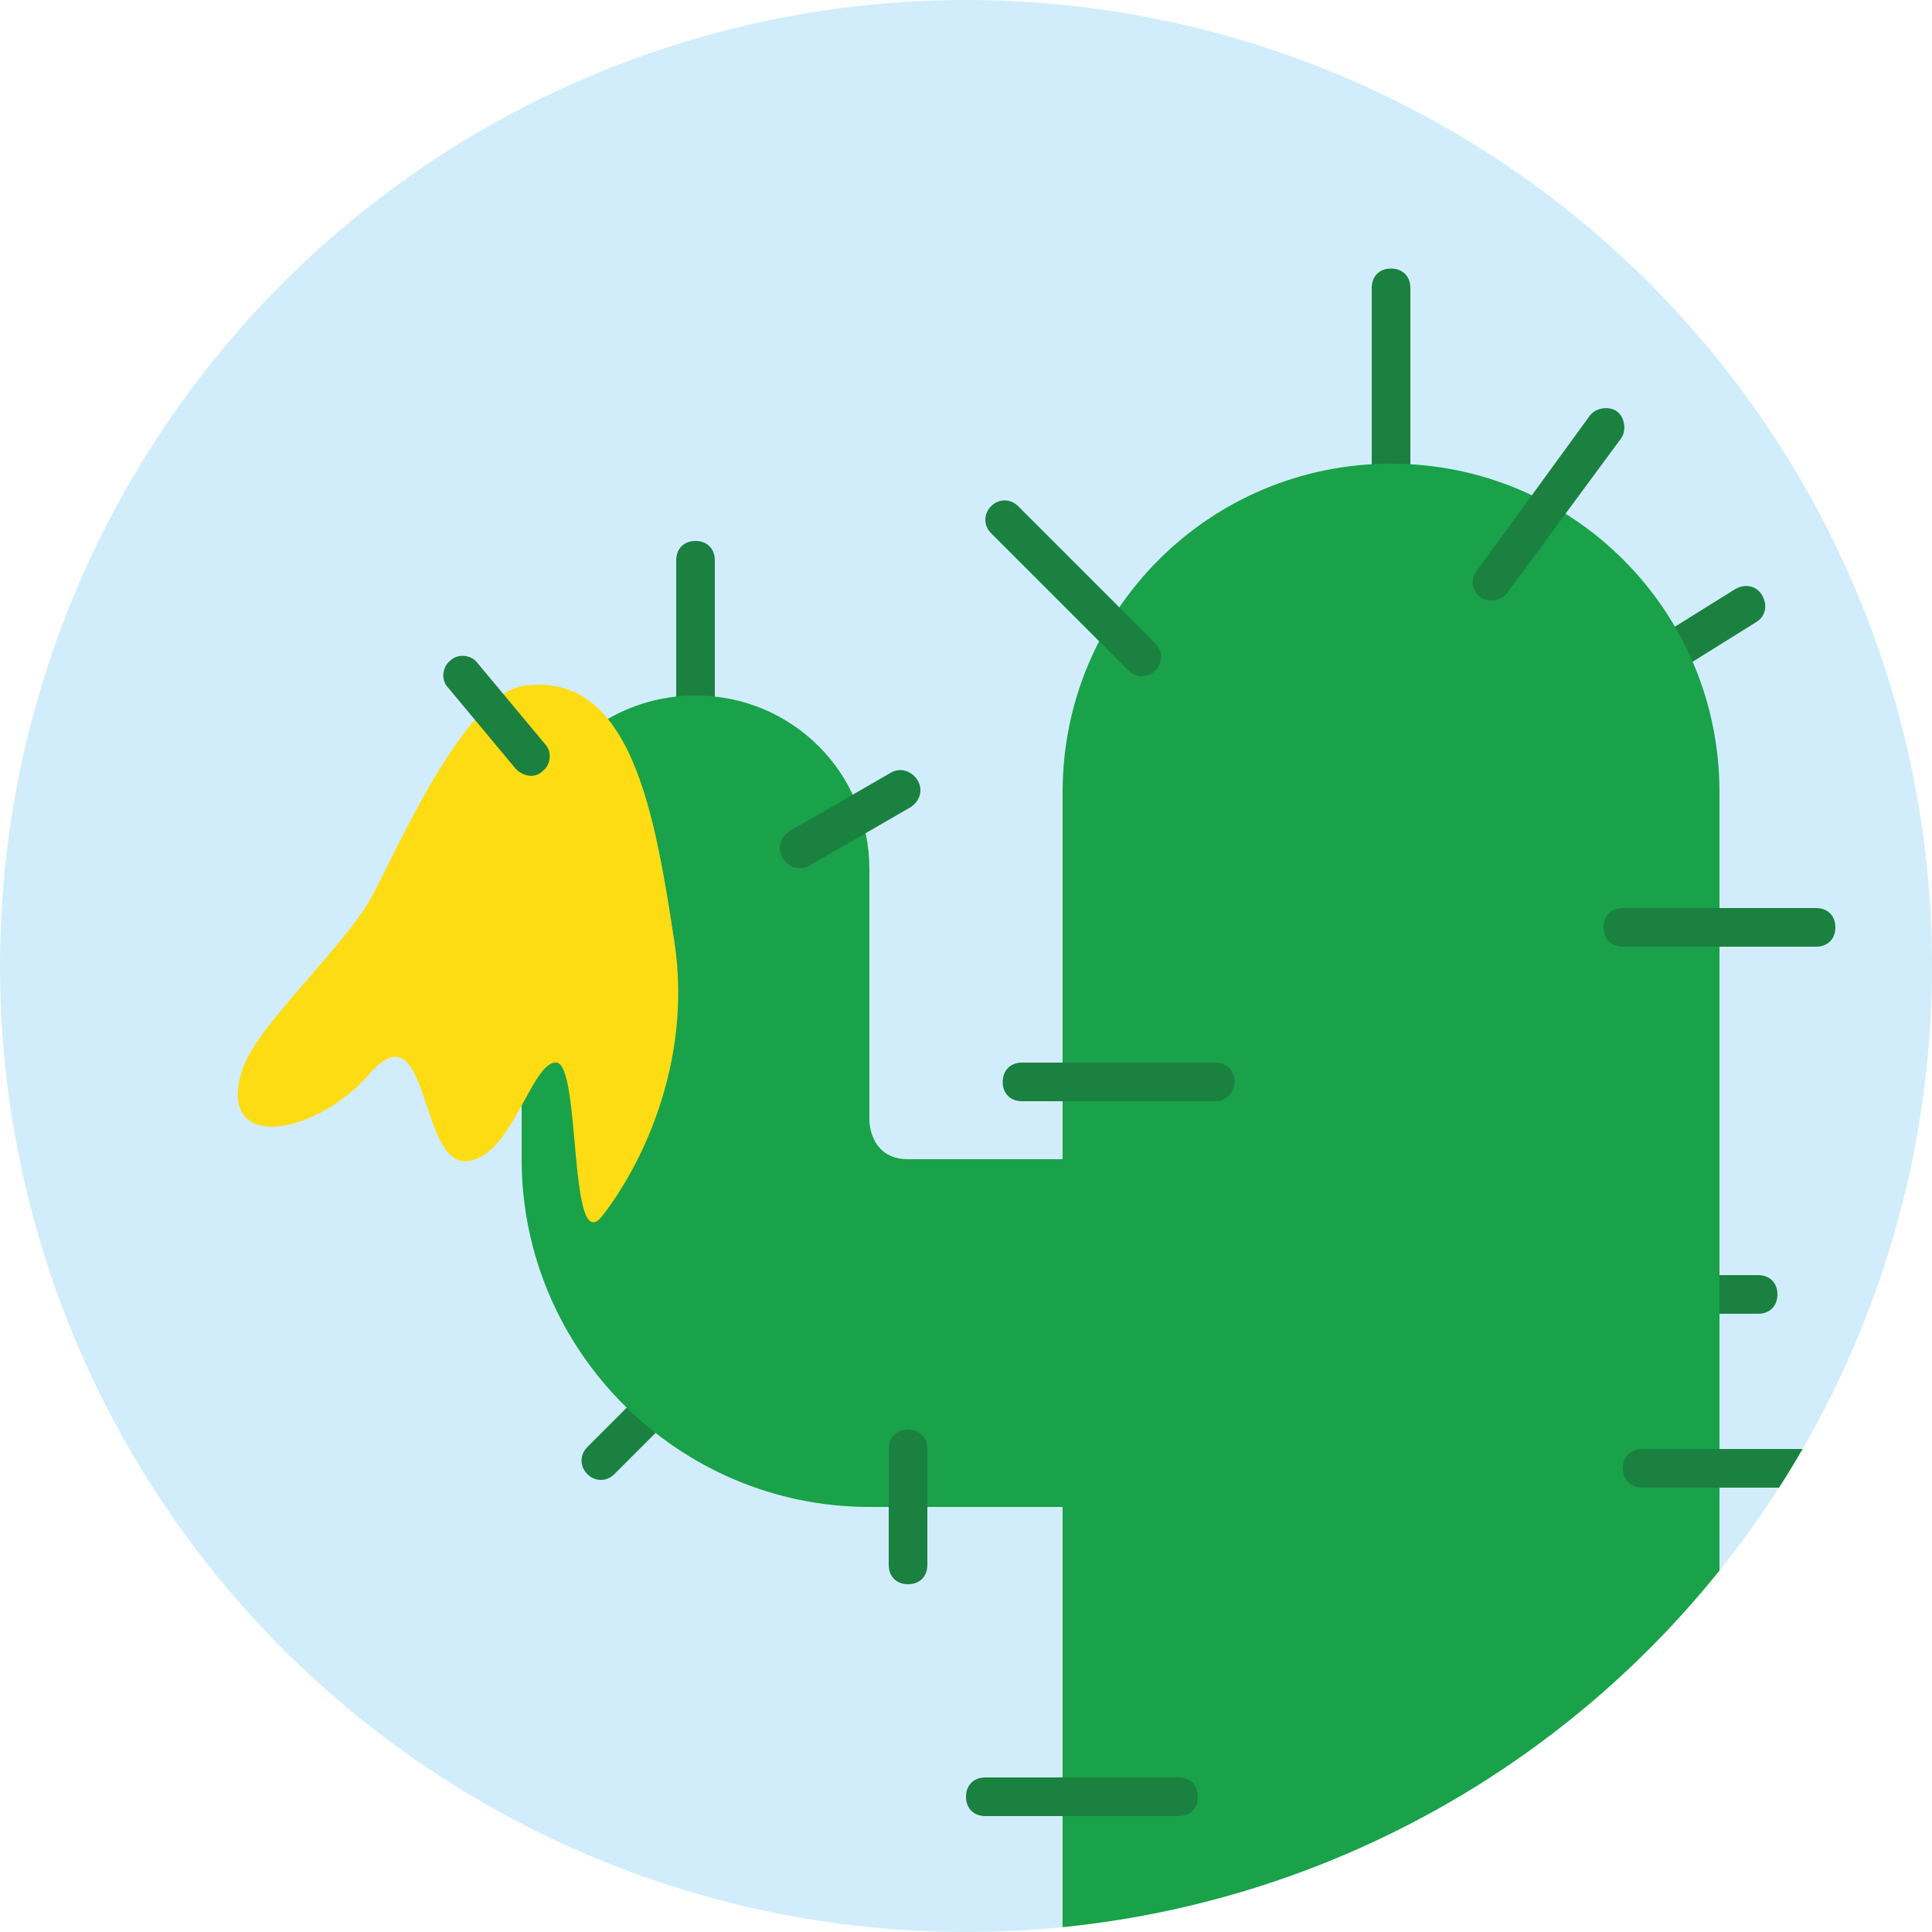 <svg xmlns="http://www.w3.org/2000/svg" xmlns:xlink="http://www.w3.org/1999/xlink" viewBox="0 0 100 100"><circle fill="#D1EDFB" cx="50" cy="50" r="50"/><path fill="#1B8140" d="M35 39V29c0-.6.4-1 1-1s1 .4 1 1v10c0 .6-.4 1-1 1s-1-.4-1-1zM36 72.1l-4.2 4.2c-.4.4-1 .4-1.4 0-.4-.4-.4-1 0-1.4l4.2-4.2c.4-.4 1-.4 1.4 0 .3.4.3 1 0 1.4z"/><path fill="#19A249" d="M47 60c-2 0-2-2-2-2V45c0-5-4-9-9-9s-9 4-9 9v15c0 9.9 8.1 18 18 18h12V60H47z"/><path fill="#1B8140" d="M71 24.9v-10c0-.6.4-1 1-1s1 .4 1 1v10c0 .6-.4 1-1 1s-1-.4-1-1z"/><defs><circle id="a" cx="50" cy="50" r="50"/></defs><clipPath id="b"><use xlink:href="#a" overflow="visible"/></clipPath><path clip-path="url(#b)" fill="#1B8140" d="M81 66h10c.6 0 1 .4 1 1s-.4 1-1 1H81c-.6 0-1-.4-1-1s.4-1 1-1zM81.3 35.8l8.5-5.3c.5-.3 1.1-.2 1.4.3.3.5.2 1.1-.3 1.4l-8.5 5.3c-.5.3-1.1.2-1.4-.3-.3-.5-.2-1.1.3-1.4z"/><path clip-path="url(#b)" fill="#19A249" d="M89 100H55V41c0-9.4 7.6-17 17-17s17 7.6 17 17v59z"/><path clip-path="url(#b)" fill="#1B8140" d="M85 75h10c.6 0 1 .4 1 1s-.4 1-1 1H85c-.6 0-1-.4-1-1s.4-1 1-1z"/><path fill="#1B8140" d="M61 94H51c-.6 0-1-.4-1-1s.4-1 1-1h10c.6 0 1 .4 1 1s-.4 1-1 1zM62.9 57h-10c-.6 0-1-.4-1-1s.4-1 1-1h10c.6 0 1 .4 1 1s-.5 1-1 1zM48 75v6c0 .6-.4 1-1 1s-1-.4-1-1v-6c0-.6.4-1 1-1s1 .4 1 1zM47.1 41.8l-5.2 3c-.5.3-1.1.1-1.4-.4-.3-.5-.1-1.1.4-1.4l5.2-3c.5-.3 1.1-.1 1.4.4.3.5.1 1.1-.4 1.4zM58.4 34.7l-7.1-7.1c-.4-.4-.4-1 0-1.4.4-.4 1-.4 1.4 0l7.1 7.1c.4.4.4 1 0 1.4-.4.4-1 .4-1.4 0zM84 47h10c.6 0 1 .4 1 1s-.4 1-1 1H84c-.6 0-1-.4-1-1s.4-1 1-1zM76.4 29.6l5.9-8.1c.3-.4 1-.5 1.4-.2.4.3.5 1 .2 1.4l-5.9 8c-.3.4-1 .5-1.4.2-.4-.3-.5-.9-.2-1.3z"/><path fill-rule="evenodd" clip-rule="evenodd" fill="#FEDC13" d="M12.6 55.2c.8-2.2 5.5-6.5 6.7-8.9 1.3-2.4 4.7-10.3 7.8-10.8 5.6-.8 6.8 6.7 7.8 13.2 1 6.5-1.9 11.9-3.7 14.2-1.8 2.4-1.1-7.8-2.4-7.9-1.3-.1-2.3 5-4.7 5.1-2.4.1-1.9-7.9-4.9-4.6-2.9 3.4-8.2 4.2-6.6-.3z"/><path fill="#1B8140" d="M26.7 39.8l-3.5-4.2c-.4-.4-.3-1.1.1-1.4.4-.4 1.1-.3 1.4.1l3.5 4.2c.4.4.3 1.1-.1 1.4-.4.4-1 .3-1.4-.1z"/></svg>